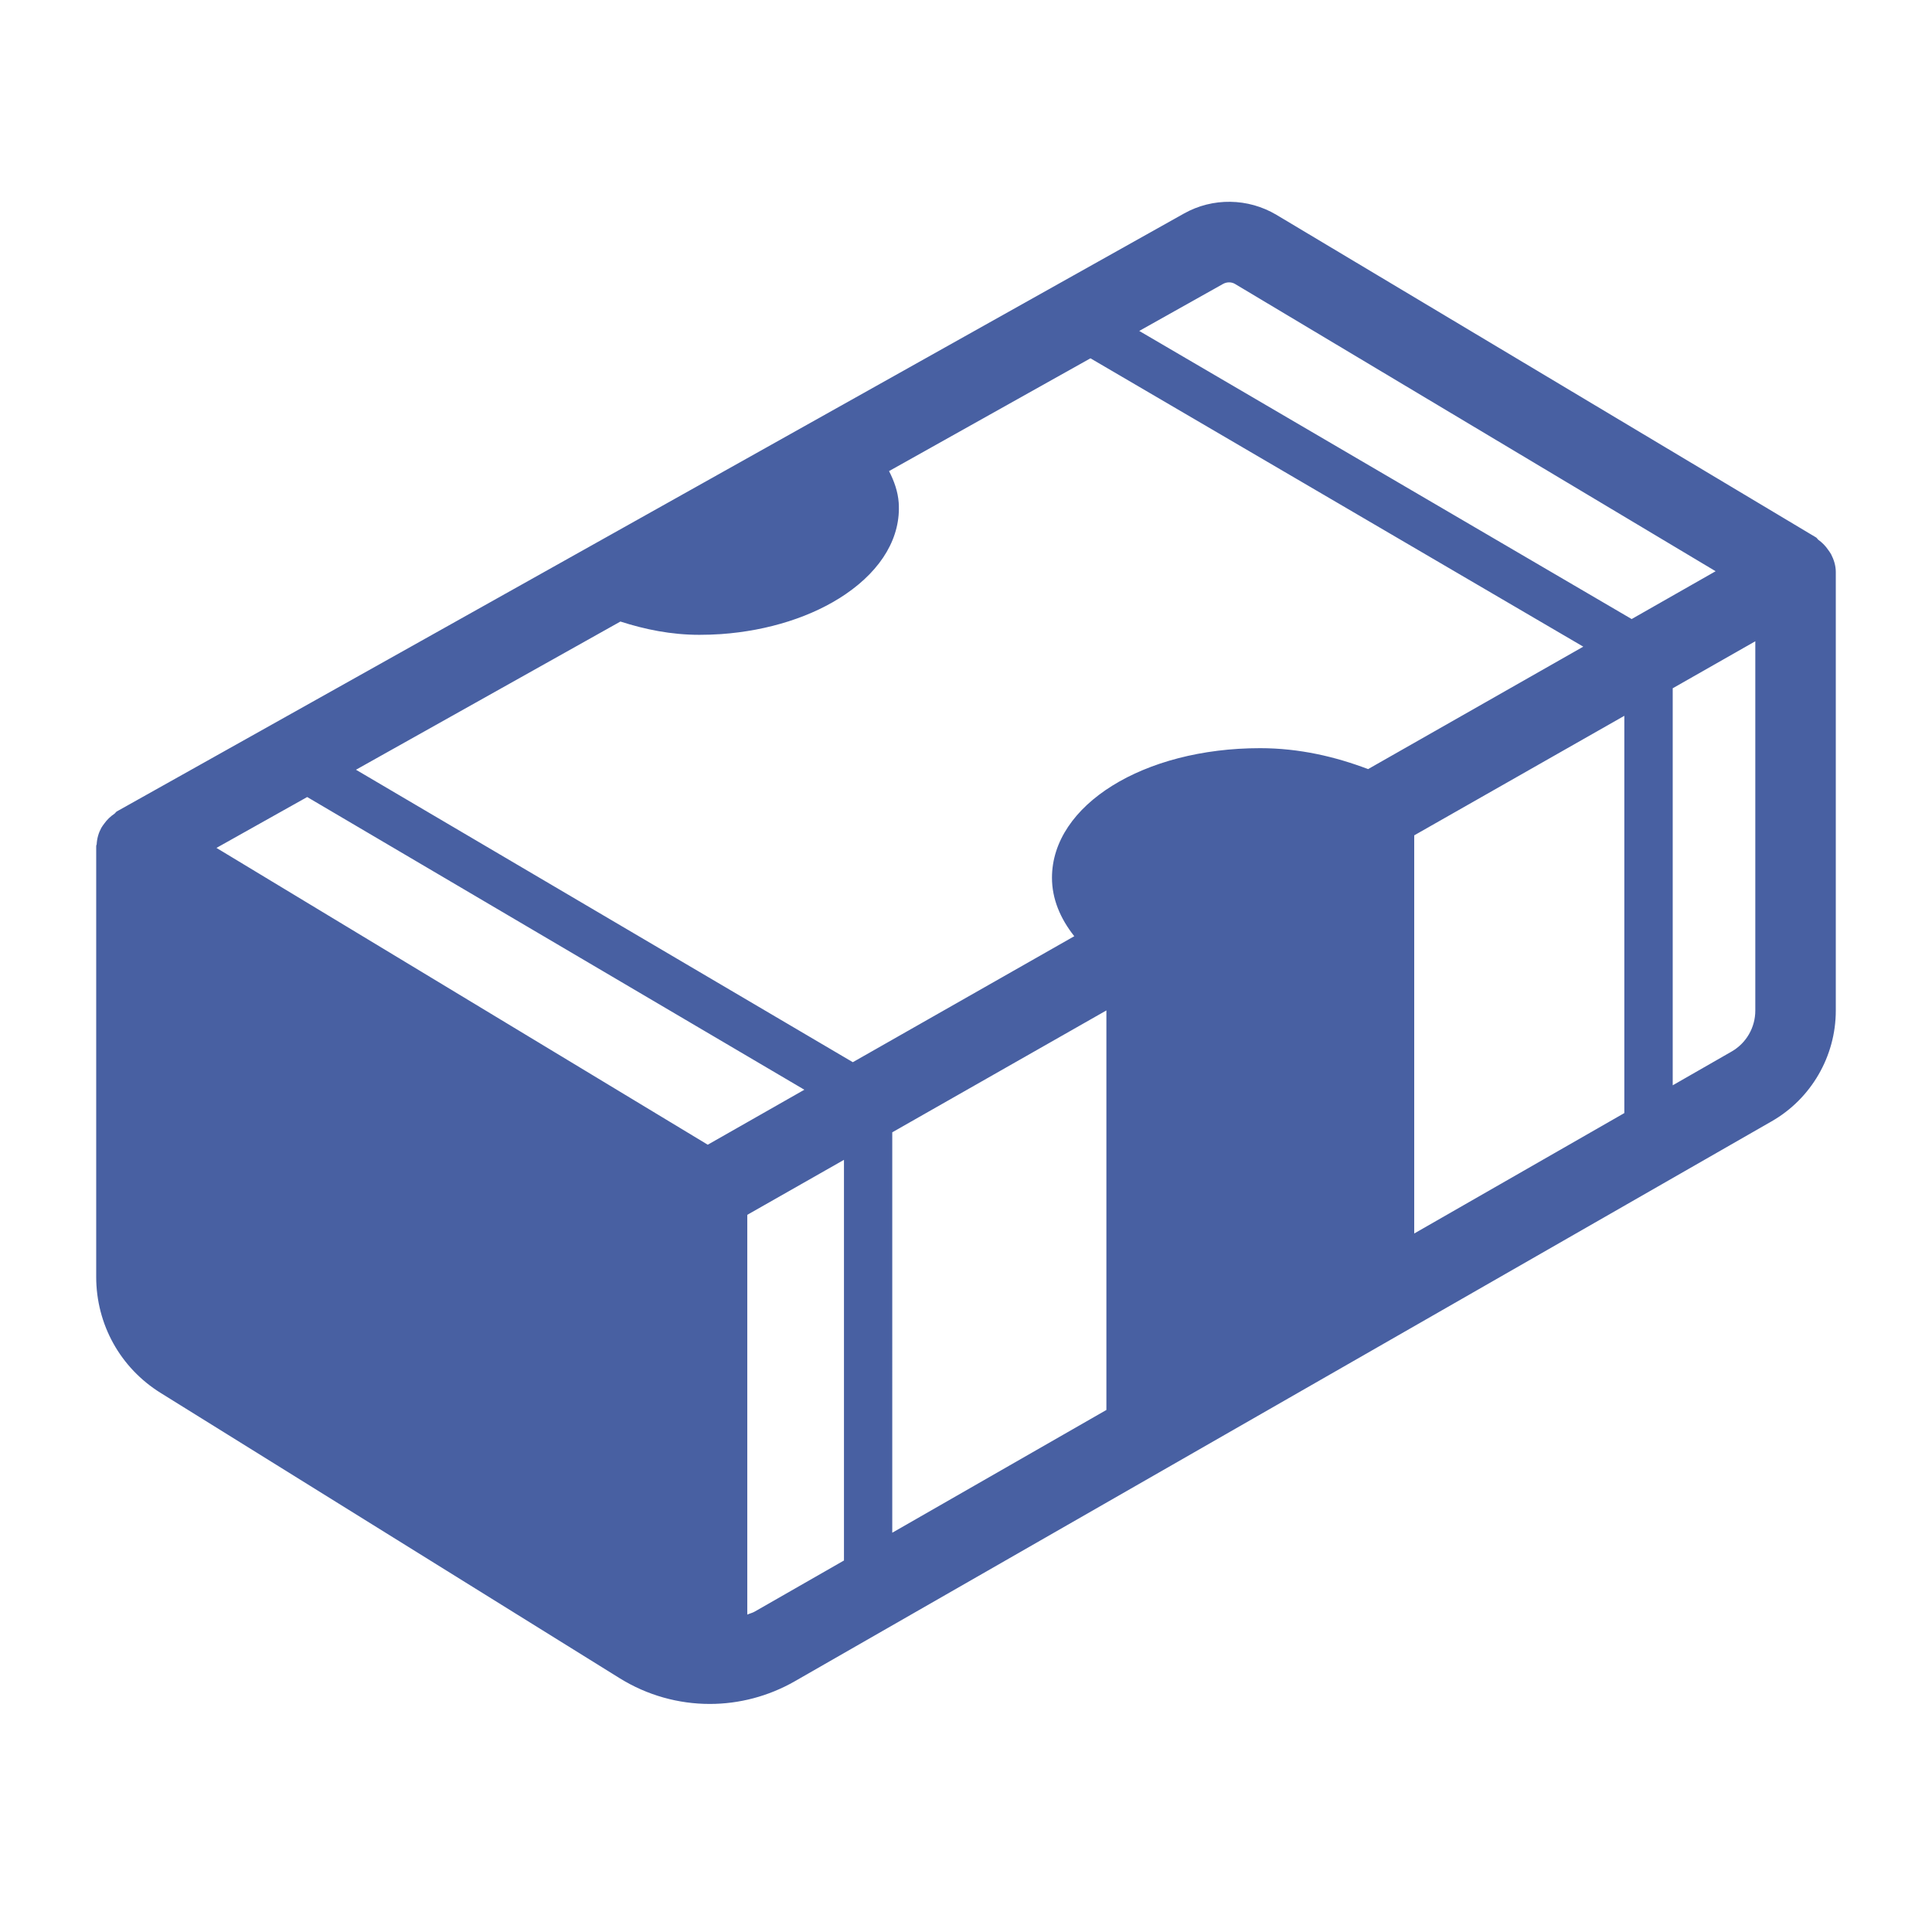 <?xml version="1.0" encoding="utf-8"?>
<!-- Generator: Adobe Illustrator 22.0.1, SVG Export Plug-In . SVG Version: 6.00 Build 0)  -->
<svg version="1.1" id="Layer_1" xmlns="http://www.w3.org/2000/svg" xmlns:xlink="http://www.w3.org/1999/xlink" x="0px" y="0px"
	 viewBox="0 0 24 24" style="enable-background:new 0 0 24 24;" xml:space="preserve">
<style type="text/css">
	.st0{fill:#4860A2;}
</style>
<path class="st0" d="M22.746,6.884c-0.01-0.019-0.023-0.034-0.035-0.052
	c-0.033-0.049-0.073-0.09-0.121-0.125c-0.012-0.008-0.017-0.022-0.029-0.03
	l-6.704-4.008c-0.352-0.21-0.793-0.217-1.15-0.016L1.451,10.08
	c-0.012,0.007-0.018,0.02-0.029,0.028c-0.05,0.034-0.092,0.074-0.127,0.123
	c-0.013,0.018-0.026,0.034-0.037,0.054c-0.033,0.061-0.053,0.129-0.057,0.202
	c-0,0.007-0.006,0.013-0.006,0.02c0,0.001,0.001,0.002,0.001,0.004
	c0,0.002-0.001,0.003-0.001,0.005v5.345c0,0.592,0.3,1.132,0.803,1.444
	l5.699,3.542c0.343,0.213,0.731,0.32,1.12,0.32c0.363,0,0.728-0.094,1.055-0.281
	l12.135-6.956c0.492-0.281,0.798-0.809,0.798-1.376V7.107
	C22.805,7.026,22.781,6.952,22.746,6.884z M15.195,3.526
	c0.047-0.025,0.104-0.025,0.148,0.002l5.969,3.568l-1.043,0.594l-6.117-3.579
	L15.195,3.526z M7.707,7.721C8.009,7.818,8.333,7.886,8.688,7.886
	c0.089,0,0.179-0.003,0.269-0.009c0.589-0.042,1.138-0.217,1.546-0.495
	c0.456-0.311,0.69-0.715,0.661-1.138c-0.01-0.137-0.056-0.267-0.12-0.392
	l2.502-1.401l6.122,3.582l-2.673,1.521c-0.404-0.153-0.852-0.26-1.342-0.26
	c-1.449,0-2.585,0.707-2.585,1.61c0,0.261,0.102,0.505,0.277,0.726l-2.751,1.565
	l-6.172-3.633L7.707,7.721z M13.744,12.552v4.963l-2.66,1.525V14.066L13.744,12.552
	z M17.568,10.377l2.61-1.485v4.935l-2.61,1.496V10.377z M3.816,9.901l6.176,3.636
	l-1.2,0.683l-6.103-3.687L3.816,9.901z M9.375,20.02
	c-0.029,0.017-0.062,0.023-0.092,0.037v-4.966l1.201-0.683v4.977L9.375,20.02z
	 M21.51,13.063l-0.731,0.419v-4.932l1.026-0.584v4.588
	C21.805,12.765,21.692,12.959,21.51,13.063z"/>
</svg>
